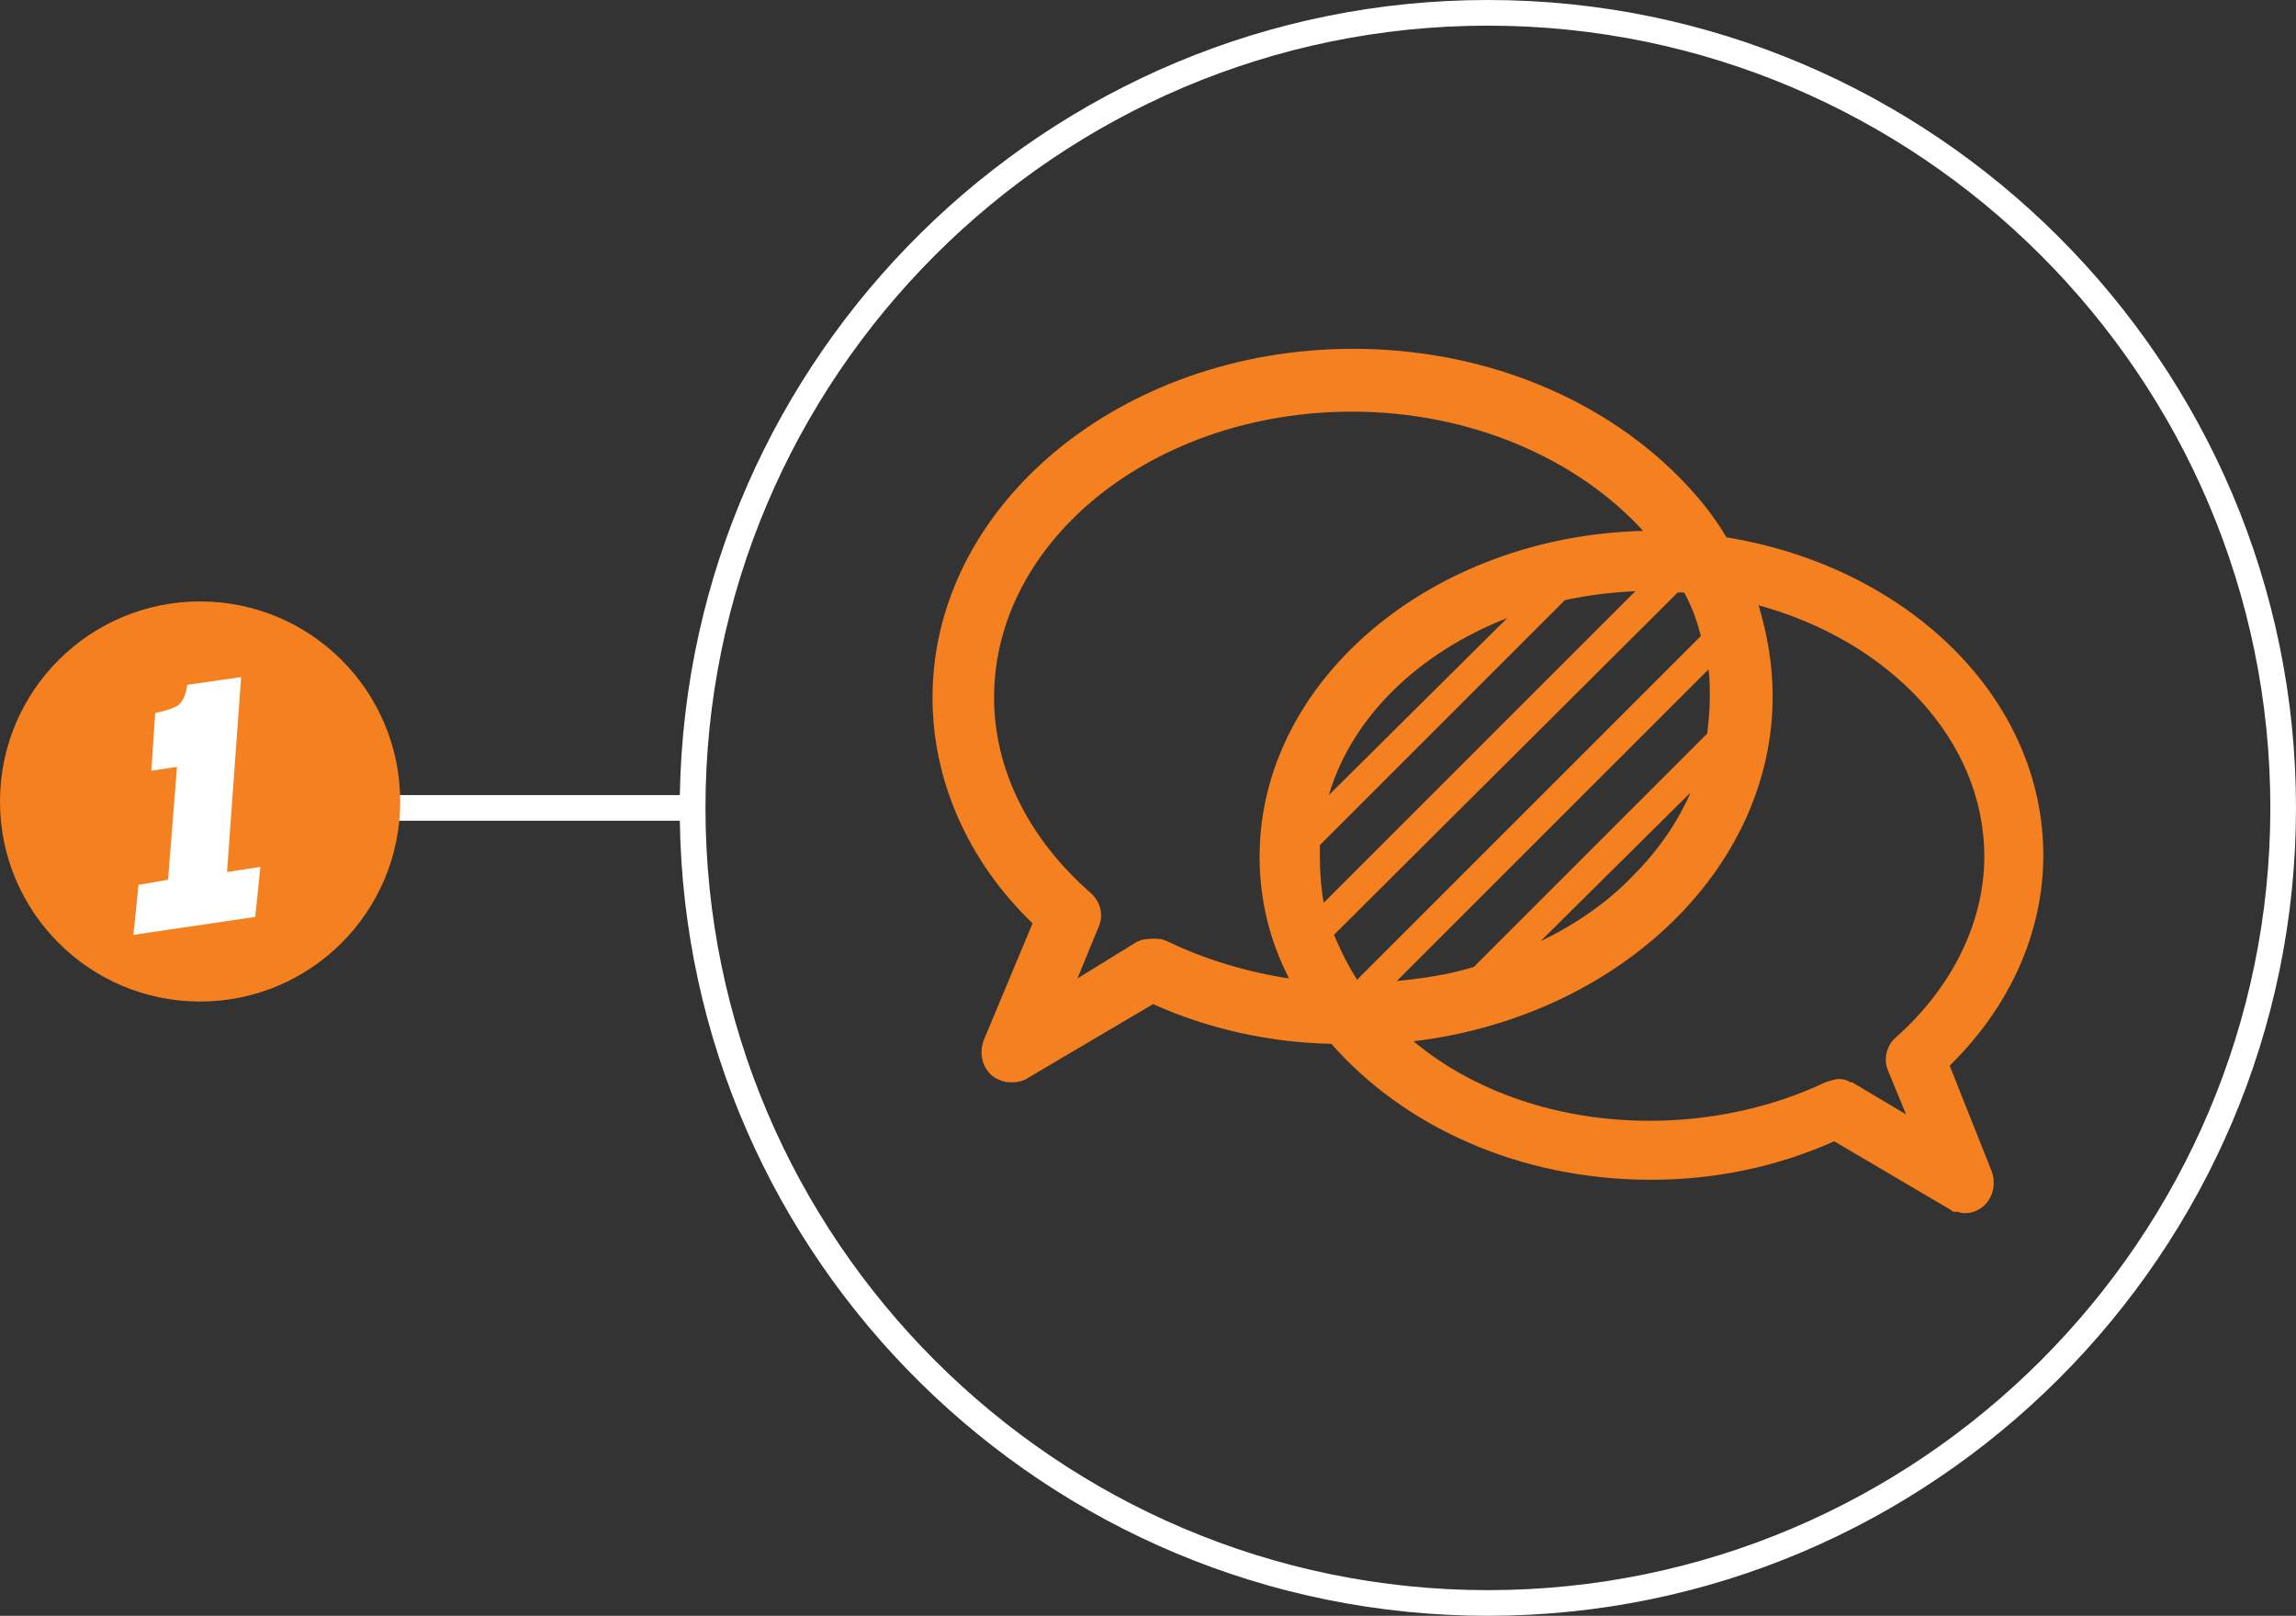 <?xml version="1.0" encoding="utf-8"?>
<!-- Generator: Adobe Illustrator 21.1.0, SVG Export Plug-In . SVG Version: 6.00 Build 0)  -->
<svg version="1.1" id="Layer_1" xmlns="http://www.w3.org/2000/svg" xmlns:xlink="http://www.w3.org/1999/xlink" x="0px" y="0px"
	 viewBox="0 0 179 126" enable-background="new 0 0 179 126" xml:space="preserve">
<rect x="0" y="0" width="179" height="126" fill="#333333" stroke="none"/>
<g>
	<path fill="#FFFFFF" d="M116,0C81.6,0,53.6,27.7,53,62H16.4v2H53c0.5,34.3,28.6,62,63,62c34.7,0,63-28.3,63-63S150.7,0,116,0z
		 M116,124c-33.6,0-61-27.4-61-61S82.4,2,116,2s61,27.4,61,61S149.6,124,116,124z"/>
	<path fill="#F48020" d="M152,83.1c4.7-4.6,7.3-10.4,7.3-16.4c0-12.3-10.6-22.5-24.7-24.8c-1-1.7-2.3-3.3-3.8-4.8
		c-6.3-6.3-15.5-9.9-25.3-9.9c-18.1,0-32.8,12.2-32.8,27.2c0,6.5,2.8,12.8,7.8,17.6l-3.8,9.1c-0.5,1.3,0.1,2.7,1.2,3.1
		c0.4,0.2,0.8,0.2,1,0.2c0.1,0,0.4,0,0.7-0.1c0.1,0,0.2-0.1,0.3-0.1l10-5.9c4.2,1.9,9,3,13.9,3.1c5.6,6.4,14.6,10.6,24.9,10.6
		c5,0,9.8-1,14.3-3l9,5.3l0.3,0.2h0.3c0.1,0,0.3,0.1,0.5,0.1c0.2,0,0.6,0,1-0.2c1.1-0.5,1.6-1.8,1.2-3L152,83.1z M127.3,68.3
		c-2,2.1-4.5,3.8-7.2,5.1l11.7-11.6C130.8,64.1,129.3,66.3,127.3,68.3z M117.5,48.2L103.6,62C105.4,55.9,110.6,50.9,117.5,48.2z
		 M102.9,66.8c0-0.3,0-0.6,0-0.9l19.1-19.1c1.8-0.4,3.6-0.6,5.5-0.7l-24.3,24.3C103,69.3,102.9,68,102.9,66.8z M133.3,54.4
		c0,0.9-0.1,1.9-0.2,2.8l-18.2,18.2c-1.9,0.6-4,0.9-6,1.1l24.3-24.3C133.3,52.9,133.3,53.7,133.3,54.4z M132.6,49.6l-26.8,26.8
		c-0.7-1.1-1.3-2.3-1.8-3.5l26.8-26.7c0.2,0,0.3,0,0.5,0C131.9,47.3,132.3,48.4,132.6,49.6z M91,73.4c-0.4-0.2-0.8-0.2-1-0.2
		c-0.2,0-0.6,0-1,0.1c-0.1,0-0.1,0-0.2,0.1l-0.1,0c0,0,0,0,0,0L84,76.3l1.6-3.9c0.5-1,0.2-2.1-0.6-2.8c-4.8-4.2-7.5-9.6-7.5-15.2
		c0-12.3,12.5-22.3,27.9-22.3c9.3,0,17.6,3.7,22.7,9.3c-16.5,0.4-29.9,11.7-29.9,25.4c0,3.4,0.8,6.6,2.3,9.5
		C97.2,75.8,93.9,74.8,91,73.4z M147.2,83.5l1.4,3.4l-4.2-2.5c0,0,0,0-0.1,0l0,0c-0.1,0-0.1,0-0.2-0.1c-0.7-0.3-1.1-0.1-1.5,0
		l-0.3,0.1c-4.2,2-9,3-13.7,3c-7,0-13.6-2.2-18.4-6.2c15.8-1.9,28-13.3,28-26.9c0-2.4-0.4-4.8-1.1-7.1c10.2,2.8,17.6,10.5,17.6,19.6
		c0,5.1-2.5,10.2-6.9,14.1C147.1,81.5,146.8,82.6,147.2,83.5z"/>
	<g>
		<circle fill="#F48020" cx="15.6" cy="62.5" r="15.6"/>
		<path fill="#FFFFFF" d="M17.7,68l1.1-15.2l-4.2,0.6c-0.1,0.7-0.3,1.2-0.6,1.5c-0.3,0.3-1,0.5-1.9,0.7l-0.3,4.5l2-0.3l-0.7,8.8
			L10.8,69l-0.4,3.9l9.5-1.4l0.4-3.9L17.7,68z"/>
	</g>
</g>
</svg>
